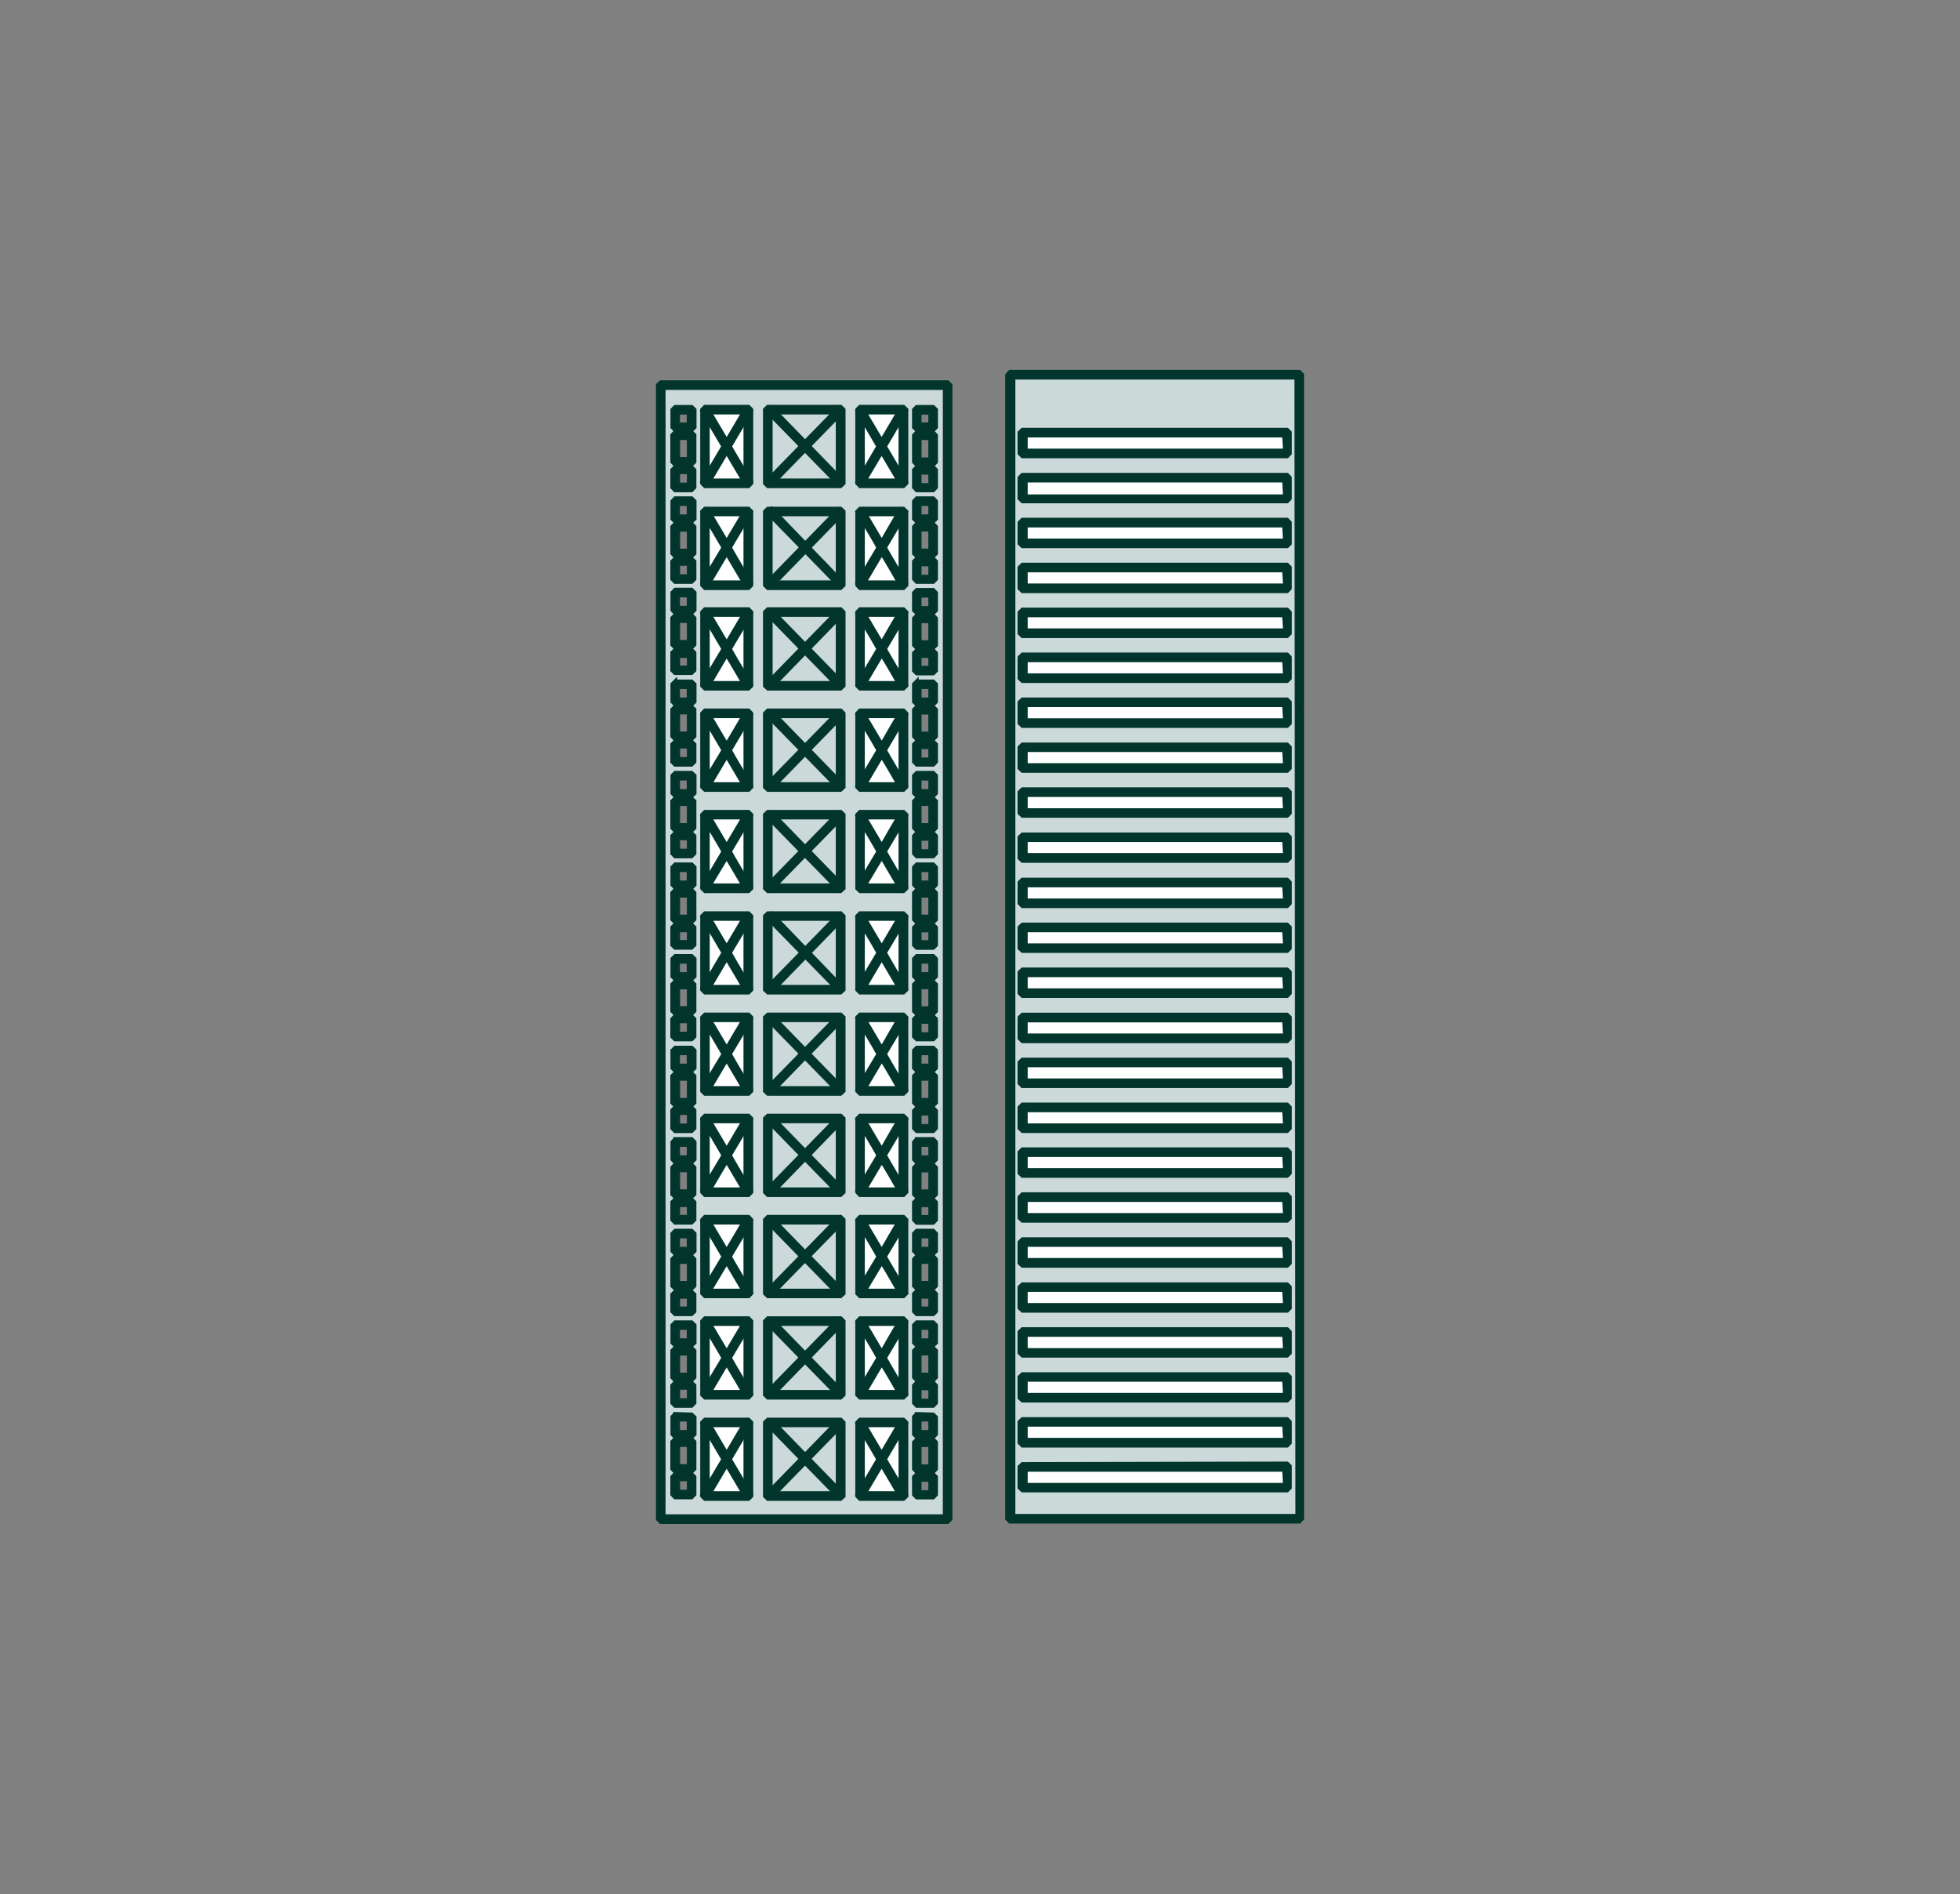 <?xml version="1.0" encoding="UTF-8"?>
<svg id="PortOlimpic" xmlns="http://www.w3.org/2000/svg" viewBox="0 0 152.69 147.57">
  <rect x="0" y="0" width="152.69" height="147.57" fill="#808080" stroke="none"/>
  <defs>
    <style>
      .cls-1 {
        fill: #01352c;
      }

      .cls-1, .cls-2 {
        fill-rule: evenodd;
      }

      .cls-1, .cls-2, .cls-3, .cls-4, .cls-5 {
        stroke: #02352c;
        stroke-miterlimit: 10;
        stroke-width: .3px;
      }

      .cls-6 {
        fill: none;
        stroke-width: 0px;
      }

      .cls-2, .cls-3 {
        fill: #cbdad8;
      }

      .cls-4 {
        fill: #1e1f1c;
      }

      .cls-5 {
        fill: #fff;
      }
    </style>
  </defs>
  <rect class="cls-5" x="79.41" y="31.95" width="21.23" height="84.76"/>
  <polygon class="cls-4" points="79.42 116.71 79.42 116.77 100.7 116.77 100.7 31.9 79.37 31.9 79.37 116.77 79.42 116.77 79.42 116.71 79.47 116.71 79.47 32.01 100.59 32.01 100.59 116.66 79.42 116.66 79.42 116.71 79.47 116.71 79.42 116.71"/>
  <path class="cls-2" d="M78.68,29.22h22.54v89.13h-22.54V29.22ZM79.65,35.35h20.62v-1.62h-20.62v1.62ZM79.65,38.85h20.62v-1.62h-20.62v1.62ZM79.65,42.36h20.62v-1.62h-20.62v1.62ZM79.65,45.85h20.62v-1.61h-20.62v1.61ZM79.65,49.36h20.62v-1.62h-20.62v1.62ZM79.65,52.87h20.62v-1.62h-20.62v1.62ZM79.65,56.37h20.62v-1.62h-20.62v1.62ZM79.65,59.87h20.62v-1.62h-20.62v1.62ZM79.65,63.37h20.62v-1.62h-20.62v1.62ZM79.65,66.87h20.62v-1.62h-20.62v1.62ZM79.65,70.37h20.62v-1.62h-20.62v1.62ZM79.65,73.87h20.62v-1.62h-20.62v1.62ZM79.65,77.37h20.62v-1.61h-20.62v1.61ZM79.65,80.88h20.62v-1.62h-20.62v1.62ZM79.65,84.38h20.62v-1.61h-20.62v1.61ZM79.65,87.88h20.62v-1.61h-20.62v1.61ZM79.65,91.39h20.62v-1.62h-20.62v1.62ZM79.65,94.89h20.62v-1.62h-20.62v1.62ZM79.65,98.39h20.62v-1.62h-20.62v1.62ZM79.65,101.89h20.62v-1.62h-20.62v1.62ZM79.65,105.39h20.62v-1.62h-20.62v1.62ZM79.65,108.9h20.62v-1.62h-20.62v1.62ZM79.65,112.4h20.62v-1.62h-20.62v1.62ZM79.65,115.9h20.62v-1.66h-20.62v1.66Z"/>
  <path class="cls-1" d="M78.68,28.97h22.54l.22.22v89.13l-.22.23h-22.54l-.22-.23V29.22l.22-.25ZM100.99,29.42h-22.04v88.68h22.12l-.08-88.68ZM79.65,33.48l-.23.22v1.62l.23.23h20.62l.22-.23v-1.62l-.22-.22h-20.62ZM100.04,33.93h-20.13v1.17h20.19l-.07-1.17ZM79.65,36.99l-.23.23v1.61l.23.23h20.62l.22-.23v-1.61l-.22-.23h-20.62ZM100.04,37.44h-20.13v1.23h20.19l-.07-1.23ZM79.65,40.49l-.23.23v1.62l.23.22h20.62l.22-.22v-1.62l-.22-.23h-20.62ZM100.04,40.94h-20.13v1.17h20.19l-.07-1.17ZM79.65,43.99l-.23.23v1.61l.23.23h20.62l.22-.23v-1.61l-.22-.23h-20.62ZM100.04,44.44h-20.13v1.17h20.19l-.07-1.17ZM79.65,47.49l-.23.23v1.62l.23.22h20.62l.22-.22v-1.62l-.22-.23h-20.62ZM100.04,47.94h-20.13v1.17h20.19l-.07-1.17ZM79.65,50.99l-.23.23v1.62l.23.22h20.62l.22-.22v-1.62l-.22-.23h-20.62ZM100.04,51.44h-20.13v1.17h20.19l-.07-1.17ZM79.65,54.49l-.23.23v1.62l.23.22h20.62l.22-.22v-1.62l-.22-.23h-20.62ZM100.04,54.94h-20.13v1.17h20.19l-.07-1.17ZM79.65,58l-.23.22v1.62l.23.22h20.62l.22-.22v-1.62l-.22-.22h-20.62ZM100.04,58.44h-20.13v1.17h20.19l-.07-1.17ZM79.65,61.49l-.23.23v1.62l.23.22h20.62l.22-.22v-1.62l-.22-.23h-20.62ZM100.04,61.94h-20.13v1.18h20.19l-.07-1.18ZM79.65,65.01l-.23.22v1.62l.23.22h20.62l.22-.22v-1.62l-.22-.22h-20.62ZM100.04,65.45h-20.13v1.16h20.19l-.07-1.16ZM79.65,68.53l-.23.22v1.62l.23.23h20.62l.22-.23v-1.62l-.22-.22h-20.62ZM100.04,68.98h-20.13v1.17h20.19l-.07-1.17ZM79.65,72.03l-.23.22v1.62l.23.22h20.62l.22-.22v-1.62l-.22-.22h-20.62ZM100.04,72.48h-20.13v1.17h20.19l-.07-1.17ZM79.65,75.53l-.23.22v1.62l.23.23h20.62l.22-.23v-1.62l-.22-.22h-20.62ZM100.04,75.98h-20.13v1.17h20.19l-.07-1.17ZM79.65,79.05l-.23.22v1.62l.23.23h20.62l.22-.23v-1.62l-.22-.22h-20.62ZM100.04,79.5h-20.13v1.17h20.19l-.07-1.17ZM79.65,82.55l-.23.22v1.62l.23.23h20.62l.22-.23v-1.62l-.22-.22h-20.62ZM100.04,83h-20.13v1.17h20.19l-.07-1.17ZM79.65,86.05l-.23.23v1.61l.23.23h20.62l.22-.23v-1.61l-.22-.23h-20.62ZM100.04,86.5h-20.13v1.17h20.19l-.07-1.17ZM79.65,89.54l-.23.23v1.62l.23.22h20.62l.22-.22v-1.62l-.22-.23h-20.62ZM100.04,89.99h-20.13v1.17h20.19l-.07-1.17ZM79.65,93.04l-.23.23v1.62l.23.22h20.62l.22-.22v-1.62l-.22-.23h-20.62ZM100.04,93.49h-20.13v1.17h20.19l-.07-1.17ZM79.65,96.55l-.23.23v1.62l.23.22h20.62l.22-.22v-1.62l-.22-.23h-20.62ZM100.04,96.99h-20.13v1.17h20.19l-.07-1.17ZM79.65,100.06l-.23.22v1.62l.23.22h20.62l.22-.22v-1.62l-.22-.22h-20.62ZM100.04,100.5h-20.13v1.17h20.19l-.07-1.17ZM79.65,103.55l-.23.23v1.62l.23.22h20.62l.22-.22v-1.62l-.22-.23h-20.62ZM100.04,104h-20.13v1.18h20.19l-.07-1.18ZM79.65,107.06l-.23.22v1.62l.23.22h20.62l.22-.22v-1.62l-.22-.22h-20.62ZM100.04,107.5h-20.13v1.17h20.19l-.07-1.17ZM79.65,110.56l-.23.22v1.62l.23.23h20.62l.22-.23v-1.62l-.22-.22h-20.62ZM100.04,111h-20.13v1.17h20.19l-.07-1.17ZM79.65,114.06l-.23.22v1.62l.23.22h20.62l.22-.22v-1.66l-.22-.22-20.62.04ZM100.04,114.51h-20.13v1.17h20.19l-.07-1.17Z"/>
  <path class="cls-2" d="M51.48,29.98h22.35v88.35h-22.35V29.98ZM71.42,33.26h1.28v-1.37h-1.28v1.37ZM72.7,33.89h-1.28v2.08h1.28v-2.08ZM72.7,36.59h-1.28v1.37h1.28v-1.37ZM53.87,31.9h-1.28v1.37h1.28v-1.37ZM52.6,35.97h1.28v-2.09h-1.28v2.09ZM52.6,37.96h1.28v-1.37h-1.28v1.37ZM71.42,40.39h1.28v-1.36h-1.28v1.36ZM72.7,41.02h-1.28v2.08h1.28v-2.08ZM72.7,43.73h-1.28v1.36h1.28v-1.36ZM53.87,39.03h-1.28v1.36h1.28v-1.36ZM52.6,43.1h1.28v-2.08h-1.28v2.08ZM52.6,45.09h1.28v-1.35h-1.28v1.35ZM71.42,47.53h1.28v-1.36h-1.28v1.36ZM72.7,48.16h-1.28v2.08h1.28v-2.08ZM72.7,50.86h-1.28v1.37h1.28v-1.37ZM53.87,46.16h-1.28v1.37h1.28v-1.37ZM52.6,50.24h1.28v-2.08h-1.28v2.08ZM52.6,52.22h1.28v-1.37h-1.28v1.37ZM71.42,54.66h1.28v-1.36h-1.28v1.36ZM72.7,55.29h-1.28v2.09h1.28v-2.09ZM72.7,57.99h-1.28v1.37h1.28v-1.37ZM53.87,53.3h-1.28v1.37h1.28v-1.37ZM52.6,57.37h1.28v-2.09h-1.28v2.09ZM52.6,59.36h1.28v-1.37h-1.28v1.37ZM71.42,61.8h1.28v-1.37h-1.28v1.37ZM72.7,62.42h-1.28v2.08h1.28v-2.08ZM72.7,65.13h-1.28v1.36h1.28v-1.36ZM53.87,60.43h-1.28v1.37h1.28v-1.37ZM52.6,64.5h1.28v-2.08h-1.28v2.08ZM52.6,66.49h1.28v-1.36h-1.28v1.36ZM71.42,68.93h1.28v-1.36h-1.28v1.36ZM72.7,69.56h-1.28v2.08h1.28v-2.08ZM72.7,72.26h-1.28v1.37h1.28v-1.37ZM53.87,67.57h-1.28v1.36h1.28v-1.36ZM52.6,71.63h1.28v-2.07h-1.28v2.07ZM52.6,73.62h1.28v-1.37h-1.28v1.37ZM71.42,76.06h1.28v-1.37h-1.28v1.37ZM72.7,76.69h-1.28v2.09h1.28v-2.09ZM72.7,79.39h-1.28v1.37h1.28v-1.37ZM53.87,74.7h-1.28v1.37h1.28v-1.37ZM52.6,78.77h1.28v-2.09h-1.28v2.09ZM52.6,80.76h1.28v-1.37h-1.28v1.37ZM71.42,83.17h1.28v-1.37h-1.28v1.37ZM72.7,83.79h-1.28v2.08h1.28v-2.08ZM72.7,86.5h-1.28v1.36h1.28v-1.36ZM53.87,81.89h-1.28v1.37h1.28v-1.37ZM52.6,85.96h1.28v-2.08h-1.28v2.08ZM52.6,87.95h1.28v-1.44h-1.28v1.44ZM71.42,90.38h1.28v-1.36h-1.28v1.36ZM72.7,91.02h-1.28v2.08h1.28v-2.08ZM72.7,93.71h-1.28v1.37h1.28v-1.37ZM53.87,89.03h-1.28v1.3h1.28v-1.3ZM52.6,93.09h1.28v-2.08h-1.28v2.08ZM52.6,95.08h1.28v-1.41h-1.28v1.41ZM71.42,97.52h1.28v-1.36h-1.28v1.36ZM72.7,98.14h-1.28v2.09h1.28v-2.09ZM72.7,100.85h-1.28v1.37h1.28v-1.37ZM53.87,96.11h-1.28v1.37h1.28v-1.37ZM52.6,100.18h1.28v-2.08h-1.28v2.08ZM52.6,102.17h1.28v-1.32h-1.28v1.32ZM71.42,104.61h1.28v-1.37h-1.28v1.37ZM72.7,105.23h-1.28v2.08h1.28v-2.08ZM72.7,107.94h-1.28v1.36h1.28v-1.36ZM53.87,103.24h-1.28v1.37h1.28v-1.37ZM52.6,107.31h1.28v-2.08h-1.28v2.08ZM52.6,109.3h1.28v-1.36h-1.28v1.36ZM71.42,111.75h1.28v-1.33h-1.28v1.33ZM72.7,112.37h-1.28v2.08h1.28v-2.08ZM72.7,115.07h-1.28v1.36h1.28v-1.36ZM53.87,110.38h-1.28v1.36h1.28v-1.36ZM52.6,114.44h1.28v-2.11h-1.28v2.11ZM52.6,116.43h1.28v-1.36h-1.28v1.36Z"/>
  <path class="cls-1" d="M51.48,29.78h22.34l.23.22v88.35l-.23.23h-22.34l-.23-.23V29.99l.23-.21ZM73.6,30.23h-21.9v87.9h21.9V30.23ZM71.42,31.7l-.22.22v1.37l.22.22h1.28l.22-.22v-1.37l-.22-.22h-1.28ZM72.47,32.15h-.83v.91h.83v-.91ZM72.92,33.91l-.22-.22h-1.28l-.22.22v2.08l.22.23h1.28l.22-.23v-2.08ZM72.47,34.13h-.83v1.66h.83v-1.66ZM72.92,36.61l-.22-.22h-1.28l-.22.22v1.36l.22.23h1.28l.22-.23v-1.36ZM72.47,36.83h-.83v.96h.83v-.96ZM53.65,32.15h-.83v.91h.83v-.91ZM52.6,31.7l-.22.22v1.37l.22.22h1.28l.23-.22v-1.37l-.23-.22h-1.28ZM52.83,35.76h.83v-1.63h-.83v1.63ZM52.37,35.98l.22.23h1.28l.23-.23v-2.09l-.23-.22h-1.28l-.22.22v2.09ZM52.83,37.75h.83v-.96h-.83v.96ZM52.37,37.97l.22.23h1.28l.23-.23v-1.36l-.23-.22h-1.28l-.22.22v1.36ZM71.42,38.82l-.22.23v1.37l.22.22h1.28l.22-.22v-1.37l-.22-.23h-1.28ZM72.47,39.27h-.83v.96h.83v-.96ZM72.92,41.04l-.22-.23h-1.28l-.22.23v2.08l.22.22h1.28l.22-.22v-2.08ZM72.47,41.26h-.83v1.63h.83v-1.63ZM72.92,43.74l-.22-.22h-1.28l-.22.22v1.37l.22.23h1.28l.22-.23v-1.37ZM72.47,43.97h-.83v.96h.83v-.96ZM53.65,39.27h-.83v.96h.83v-.96ZM52.6,38.82l-.22.23v1.37l.22.22h1.28l.23-.22v-1.37l-.23-.23h-1.28ZM52.83,42.9h.83v-1.63h-.83v1.63ZM52.37,43.12l.22.22h1.28l.23-.22v-2.08l-.23-.23h-1.28l-.22.23v2.08ZM52.83,44.89h.83v-.96h-.83v.96ZM52.37,45.11l.22.23h1.28l.23-.23v-1.37l-.23-.22h-1.28l-.22.22v1.37ZM71.42,45.96l-.22.23v1.36l.22.22h1.28l.22-.22v-1.36l-.22-.23h-1.28ZM72.47,46.41h-.83v.96h.83v-.96ZM72.92,48.18l-.22-.23h-1.28l-.22.23v2.08l.22.22h1.28l.22-.22v-2.08ZM72.47,48.4h-.83v1.63h.83v-1.63ZM72.92,50.88l-.22-.22h-1.28l-.22.22v1.37l.22.22h1.28l.22-.22v-1.37ZM72.47,51.11h-.83v.91h.83v-.91ZM53.65,46.39h-.83v.96h.83v-.96ZM52.6,45.94l-.22.23v1.36l.22.22h1.28l.23-.22v-1.36l-.23-.23h-1.28ZM52.83,50.01h.83v-1.63h-.83v1.63ZM52.37,50.23l.22.22h1.28l.23-.22v-2.08l-.23-.23h-1.28l-.22.23v2.08ZM52.83,52h.83v-.89h-.83v.89ZM52.37,52.22l.22.22h1.28l.23-.22v-1.37l-.23-.22h-1.28l-.22.22v1.37ZM71.42,53.08l-.22.22v1.37l.22.22h1.28l.22-.22v-1.36l-.22-.22h-1.28ZM72.47,53.53h-.83v.96h.83v-.96ZM72.92,55.29l-.22-.22h-1.28l-.22.22v2.08l.22.23h1.28l.22-.23v-2.08ZM72.47,55.52h-.83v1.63h.83v-1.63ZM72.92,57.99l-.22-.22h-1.28l-.22.22v1.36l.22.23h1.28l.22-.23v-1.36ZM72.47,58.21h-.83v.96h.83v-.96ZM53.65,53.53h-.83v.96h.83v-.96ZM52.6,53.08l-.22.22v1.37l.22.22h1.28l.23-.22v-1.36l-.23-.22h-1.28ZM52.83,57.14h.83v-1.63h-.83v1.63ZM52.37,57.36l.22.23h1.28l.23-.23v-2.08l-.23-.22h-1.28l-.22.22v2.08ZM52.83,59.13h.83v-.96h-.83v.96ZM52.37,59.35l.22.23h1.28l.23-.23v-1.36l-.23-.22h-1.28l-.22.22v1.36ZM71.42,60.21l-.22.22v1.37l.22.22h1.28l.22-.22v-1.37l-.22-.22h-1.28ZM72.47,60.66h-.83v.97h.83v-.97ZM72.92,62.42l-.22-.22h-1.28l-.22.22v2.08l.22.23h1.28l.22-.23v-2.08ZM72.47,62.64h-.83v1.64h.83v-1.64ZM72.92,65.13l-.22-.23h-1.28l-.22.23v1.36l.22.23h1.28l.22-.23v-1.36ZM72.47,65.35h-.83v.96h.83v-.96ZM53.65,60.66h-.83v.97h.83v-.97ZM52.6,60.21l-.22.22v1.37l.22.22h1.28l.23-.22v-1.37l-.23-.22h-1.28ZM52.83,64.28h.83v-1.64h-.83v1.64ZM52.37,64.5l.22.23h1.28l.23-.23v-2.08l-.23-.22h-1.28l-.22.22v2.08ZM52.83,66.27h.83v-.96h-.83v.96ZM52.37,66.49l.22.23h1.28l.23-.23v-1.36l-.23-.23h-1.28l-.22.23v1.36ZM71.42,67.34l-.22.23v1.36l.22.23h1.28l.22-.23v-1.36l-.22-.23h-1.28ZM72.47,67.79h-.83v.96h.83v-.96ZM72.92,69.56l-.22-.23h-1.28l-.22.23v2.08l.22.22h1.28l.22-.22v-2.08ZM72.47,69.78h-.83v1.63h.83v-1.63ZM72.92,72.26l-.22-.22h-1.28l-.22.22v1.37l.22.22h1.28l.22-.22v-1.37ZM72.47,72.49h-.83v.91h.83v-.91ZM53.65,67.79h-.83v.96h.83v-.96ZM52.6,67.34l-.22.23v1.36l.22.23h1.28l.23-.23v-1.36l-.23-.23h-1.28ZM52.83,71.41h.83v-1.63h-.83v1.63ZM52.37,71.63l.22.22h1.28l.23-.22v-2.07l-.23-.23h-1.28l-.22.23v2.07ZM52.83,73.39h.83v-.91h-.83v.91ZM52.37,73.62l.22.22h1.28l.23-.22v-1.37l-.23-.22h-1.28l-.22.22v1.37ZM71.42,74.48l-.22.22v1.37l.22.22h1.28l.22-.22v-1.37l-.22-.22h-1.28ZM72.47,74.93h-.83v.96h.83v-.96ZM72.92,76.7l-.22-.23h-1.28l-.22.23v2.08l.22.22h1.28l.22-.22v-2.08ZM72.47,76.92h-.83v1.63h.83v-1.63ZM72.92,79.39l-.22-.22h-1.28l-.22.22v1.37l.22.22h1.28l.22-.22v-1.37ZM72.47,79.61h-.83v.96h.83v-.96ZM53.65,74.93h-.83v.96h.83v-.96ZM52.6,74.48l-.22.22v1.37l.22.22h1.28l.23-.22v-1.37l-.23-.22h-1.28ZM52.83,78.54h.83v-1.61h-.83v1.61ZM52.37,78.77l.22.22h1.28l.23-.22v-2.08l-.23-.23h-1.28l-.22.23v2.08ZM52.83,80.53h.83v-.96h-.83v.96ZM52.37,80.76l.22.22h1.28l.23-.22v-1.37l-.23-.22h-1.28l-.22.22v1.37ZM71.42,81.62l-.22.22v1.37l.22.22h1.28l.22-.22v-1.37l-.22-.22h-1.28ZM72.47,82.06h-.83v.96h.83v-.96ZM72.92,83.83l-.22-.22h-1.28l-.22.22v2.08l.22.23h1.28l.22-.23v-2.08ZM72.47,84.05h-.83v1.64h.83v-1.64ZM72.92,86.54l-.22-.23h-1.28l-.22.23v1.36l.22.23h1.28l.22-.23v-1.36ZM72.47,86.76h-.83v.96h.83v-.96ZM53.65,82.06h-.83v.96h.83v-.96ZM52.6,81.62l-.22.22v1.37l.22.22h1.28l.23-.22v-1.37l-.23-.22h-1.28ZM52.83,85.69h.83v-1.64h-.83v1.64ZM52.37,85.91l.22.23h1.28l.23-.23v-2.08l-.23-.22h-1.28l-.22.22v2.08ZM52.83,87.68h.83v-.96h-.83v.96ZM52.37,87.9l.22.23h1.28l.23-.23v-1.4l-.23-.23h-1.28l-.22.23v1.4ZM71.42,88.75l-.22.23v1.35l.22.23h1.28l.22-.23v-1.36l-.22-.23h-1.28ZM72.47,89.2h-.83v.96h.83v-.96ZM72.92,90.97l-.22-.23h-1.28l-.22.23v2.08l.22.22h1.28l.22-.22v-2.08ZM72.47,91.19h-.83v1.63h.83v-1.63ZM72.92,93.67l-.22-.22h-1.28l-.22.22v1.37l.22.23h1.28l.22-.23v-1.37ZM72.47,93.9h-.83v.91h.83v-.91ZM53.65,89.2h-.83v.96h.83v-.96ZM52.6,88.75l-.22.23v1.35l.22.23h1.28l.23-.23v-1.36l-.23-.23h-1.28ZM52.83,92.81h.83v-1.63h-.83v1.63ZM52.37,93.04l.22.22h1.28l.23-.22v-2.08l-.23-.23h-1.28l-.22.23v2.08ZM52.83,94.8h.83v-.91h-.83v.91ZM52.37,95.03l.22.23h1.28l.23-.23v-1.37l-.23-.22h-1.28l-.22.22v1.37ZM71.42,95.88l-.22.23v1.36l.22.22h1.28l.22-.22v-1.36l-.22-.23h-1.28ZM72.47,96.33h-.83v.96h.83v-.96ZM72.92,98.1l-.22-.23h-1.28l-.22.23v2.08l.22.22h1.28l.22-.22v-2.08ZM72.47,98.32h-.83v1.63h.83v-1.63ZM72.92,100.8l-.22-.22h-1.28l-.22.22v1.37l.22.22h1.28l.22-.22v-1.37ZM72.47,101.03h-.83v.91h.83v-.91ZM53.65,96.33h-.83v.96h.83v-.96ZM52.6,95.88l-.22.23v1.36l.22.22h1.28l.23-.22v-1.36l-.23-.23h-1.28ZM52.83,99.95h.83v-1.63h-.83v1.63ZM52.37,100.18l.22.22h1.28l.23-.22v-2.08l-.23-.23h-1.28l-.22.23v2.08ZM52.83,101.94h.83v-.91h-.83v.91ZM52.37,102.17l.22.22h1.28l.23-.22v-1.32l-.23-.22h-1.28l-.22.22v1.32ZM71.42,103.02l-.22.22v1.37l.22.22h1.28l.22-.22v-1.37l-.22-.22h-1.28ZM72.47,103.46h-.83v.96h.83v-.96ZM72.92,105.23l-.22-.22h-1.28l-.22.22v2.08l.22.23h1.28l.22-.23v-2.08ZM72.47,105.45h-.83v1.64h.83v-1.64ZM72.92,107.94l-.22-.23h-1.28l-.22.23v1.36l.22.23h1.28l.22-.23v-1.36ZM72.47,108.16h-.83v.96h.83v-.96ZM53.65,103.46h-.83v.96h.83v-.96ZM52.6,103.02l-.22.22v1.37l.22.22h1.28l.23-.22v-1.37l-.23-.22h-1.28ZM52.83,107.09h.83v-1.63h-.83v1.63ZM52.37,107.31l.22.23h1.28l.23-.23v-2.08l-.23-.22h-1.28l-.22.22v2.08ZM52.83,109.08h.83v-.96h-.83v.96ZM52.37,109.3l.22.23h1.28l.23-.23v-1.36l-.23-.23h-1.28l-.22.23v1.36ZM71.42,110.16l-.22.22v1.36l.22.23h1.28l.22-.23v-1.32l-.22-.22-1.28-.04ZM72.47,110.6h-.83v.96h.83v-.96ZM72.92,112.37l-.22-.22h-1.28l-.22.22v2.08l.22.23h1.28l.22-.23v-2.08ZM72.47,112.59h-.83v1.65h.83v-1.65ZM72.92,115.07l-.22-.22h-1.28l-.22.22v1.37l.22.23h1.28l.22-.23v-1.37ZM72.47,115.29h-.83v.96h.83v-.96ZM53.65,110.6h-.83v.96h.83v-.96ZM52.6,110.16l-.22.22v1.36l.22.23h1.28l.23-.23v-1.32l-.23-.22-1.28-.04ZM52.83,114.22h.83v-1.64h-.83v1.64ZM52.37,114.44l.22.23h1.28l.23-.23v-2.11l-.23-.22h-1.28l-.22.22v2.11ZM52.83,116.21h.83v-.96h-.83v.96ZM52.37,116.43l.22.23h1.28l.23-.23v-1.37l-.23-.22h-1.28l-.22.22v1.37Z"/>
  <rect class="cls-5" x="54.91" y="31.91" width="3.38" height="5.74"/>
  <rect class="cls-3" x="59.81" y="31.91" width="5.67" height="5.74"/>
  <rect class="cls-5" x="66.99" y="31.91" width="3.38" height="5.74"/>
  <path class="cls-1" d="M70.38,37.88h-3.38l-.22-.23v-5.74l.22-.22h3.38l.23.22v5.74l-.23.23ZM67.22,37.43h2.93v-5.29h-2.93v5.29ZM65.48,37.88h-5.66l-.23-.23v-5.74l.23-.22h5.67l.23.22v5.74l-.24.23ZM60.04,37.43h5.22v-5.29h-5.22v5.29ZM58.31,37.88h-3.39l-.22-.23v-5.74l.22-.22h3.39l.22.22v5.74l-.22.23ZM55.14,37.43h2.93v-5.29h-2.93v5.29Z"/>
  <polygon class="cls-1" points="54.72 37.54 56.35 34.78 54.72 32.02 55.11 31.8 56.61 34.34 58.11 31.8 58.49 32.02 56.86 34.78 58.49 37.54 58.11 37.76 56.61 35.23 55.11 37.76 54.72 37.54"/>
  <polygon class="cls-1" points="66.8 37.54 68.42 34.78 66.8 32.02 67.18 31.8 68.68 34.34 70.18 31.8 70.57 32.02 68.94 34.78 70.57 37.54 70.18 37.76 68.68 35.23 67.18 37.76 66.8 37.54"/>
  <polygon class="cls-1" points="59.78 37.44 65.33 31.75 65.64 32.07 60.1 37.75 59.78 37.44"/>
  <polygon class="cls-1" points="65.64 37.44 60.11 31.75 59.78 32.07 65.33 37.75 65.64 37.44"/>
  <rect class="cls-5" x="54.91" y="39.8" width="3.38" height="5.74"/>
  <rect class="cls-3" x="59.81" y="39.8" width="5.67" height="5.74"/>
  <rect class="cls-5" x="66.99" y="39.8" width="3.38" height="5.74"/>
  <path class="cls-1" d="M70.38,45.82h-3.38l-.22-.23v-5.74l.22-.22h3.38l.23.22v5.74l-.23.23ZM67.22,45.37h2.93v-5.3h-2.93v5.3ZM65.48,45.82h-5.66l-.23-.23v-5.74l.23-.22h5.67l.23.22v5.74l-.24.23ZM60.04,45.37h5.22v-5.3h-5.22v5.3ZM58.31,45.82h-3.39l-.22-.23v-5.74l.22-.22h3.39l.22.22v5.74l-.22.23ZM55.14,45.37h2.93v-5.3h-2.93v5.3Z"/>
  <path class="cls-1" d="M54.73,45.42c.54-.96,1.08-1.84,1.63-2.76-.55-.96-1.09-1.84-1.63-2.76l.38-.23,1.5,2.54,1.5-2.54.38.23c-.55.96-1.09,1.84-1.63,2.76.54.96,1.08,1.84,1.63,2.76l-.38.23-1.5-2.54-1.5,2.54-.38-.23Z"/>
  <path class="cls-1" d="M66.8,45.42c.55-.96,1.09-1.84,1.63-2.76-.54-.96-1.08-1.84-1.63-2.76l.39-.23,1.5,2.54c.49-.85.96-1.69,1.49-2.54l.39.23c-.55.96-1.09,1.84-1.63,2.76.54.96,1.08,1.84,1.63,2.76l-.39.23c-.49-.85-.96-1.69-1.49-2.54l-1.5,2.54-.39-.23Z"/>
  <polygon class="cls-1" points="59.78 45.37 65.33 39.68 65.64 39.99 60.11 45.67 59.78 45.37"/>
  <polygon class="cls-1" points="65.64 45.37 60.11 39.63 59.78 39.93 65.33 45.61 65.64 45.37"/>
  <rect class="cls-5" x="54.91" y="47.69" width="3.38" height="5.74"/>
  <rect class="cls-3" x="59.81" y="47.69" width="5.67" height="5.74"/>
  <rect class="cls-5" x="66.99" y="47.69" width="3.38" height="5.74"/>
  <path class="cls-1" d="M70.38,53.65h-3.38l-.22-.22v-5.74l.22-.23h3.38l.23.23v5.74l-.23.22ZM67.22,53.21h2.93v-5.3h-2.93v5.3ZM65.48,53.65h-5.66l-.23-.22v-5.74l.23-.23h5.67l.23.23v5.74l-.24.22ZM60.04,53.21h5.22v-5.3h-5.22v5.3ZM58.31,53.65h-3.39l-.22-.22v-5.74l.22-.23h3.39l.22.23v5.74l-.22.22ZM55.14,53.21h2.93v-5.3h-2.93v5.3Z"/>
  <path class="cls-1" d="M54.73,53.32c.54-.96,1.08-1.84,1.63-2.76-.55-.96-1.09-1.84-1.63-2.76l.38-.23,1.5,2.54,1.5-2.54.38.23c-.55.96-1.09,1.84-1.63,2.76.54.96,1.08,1.84,1.63,2.76l-.38.23-1.5-2.54-1.5,2.54-.38-.23Z"/>
  <path class="cls-1" d="M66.8,53.32c.55-.96,1.09-1.84,1.63-2.76-.54-.96-1.08-1.84-1.63-2.76l.39-.23,1.5,2.54c.49-.85.96-1.7,1.49-2.54l.39.23c-.55.96-1.09,1.84-1.63,2.76.54.96,1.08,1.84,1.63,2.76l-.39.23c-.49-.85-.96-1.69-1.49-2.54l-1.5,2.54-.39-.23Z"/>
  <polygon class="cls-1" points="59.78 53.22 65.33 47.54 65.64 47.84 60.11 53.53 59.78 53.22"/>
  <polygon class="cls-1" points="65.64 53.22 60.11 47.54 59.78 47.84 65.33 53.53 65.64 53.22"/>
  <rect class="cls-5" x="54.91" y="55.58" width="3.38" height="5.74"/>
  <rect class="cls-3" x="59.81" y="55.58" width="5.67" height="5.74"/>
  <rect class="cls-5" x="66.99" y="55.58" width="3.38" height="5.74"/>
  <path class="cls-1" d="M70.38,61.54h-3.38l-.22-.22v-5.74l.22-.23h3.38l.23.23v5.74l-.23.22ZM67.22,61.09h2.93v-5.29h-2.93v5.29ZM65.48,61.54h-5.66l-.23-.22v-5.74l.23-.23h5.67l.23.23v5.74l-.24.22ZM60.04,61.09h5.22v-5.29h-5.22v5.29ZM58.31,61.54h-3.39l-.22-.22v-5.74l.22-.23h3.39l.22.23v5.74l-.22.22ZM55.14,61.09h2.93v-5.29h-2.93v5.29Z"/>
  <path class="cls-1" d="M54.73,61.21c.54-.96,1.08-1.84,1.63-2.76-.55-.96-1.09-1.84-1.63-2.76l.38-.23,1.5,2.54,1.5-2.54.38.23c-.55.96-1.09,1.84-1.63,2.76.54.96,1.08,1.84,1.63,2.76l-.38.23-1.5-2.54-1.5,2.54-.38-.23Z"/>
  <path class="cls-1" d="M66.8,61.21c.55-.96,1.09-1.84,1.63-2.76-.54-.96-1.08-1.84-1.63-2.76l.39-.23,1.5,2.54c.49-.85.96-1.69,1.49-2.54l.39.23c-.55.96-1.09,1.84-1.63,2.76.54.96,1.08,1.84,1.63,2.76l-.39.23c-.49-.85-.96-1.69-1.49-2.54l-1.5,2.54-.39-.23Z"/>
  <polygon class="cls-1" points="59.78 61.1 65.33 55.42 65.64 55.74 60.11 61.42 59.78 61.1"/>
  <polygon class="cls-1" points="65.64 61.1 60.11 55.42 59.78 55.74 65.33 61.42 65.64 61.1"/>
  <rect class="cls-5" x="54.91" y="63.47" width="3.38" height="5.74"/>
  <rect class="cls-3" x="59.81" y="63.47" width="5.67" height="5.74"/>
  <rect class="cls-5" x="66.99" y="63.47" width="3.38" height="5.74"/>
  <path class="cls-1" d="M70.38,69.43h-3.38l-.22-.22v-5.74l.22-.22h3.38l.23.22v5.74l-.23.22ZM67.22,68.98h2.93v-5.29h-2.93v5.29ZM65.48,69.43h-5.66l-.23-.22v-5.74l.23-.22h5.67l.23.22v5.74l-.24.22ZM60.04,68.98h5.22v-5.29h-5.22v5.29ZM58.31,69.43h-3.39l-.22-.22v-5.74l.22-.22h3.39l.22.22v5.74l-.22.22ZM55.14,68.98h2.93v-5.29h-2.93v5.29Z"/>
  <path class="cls-1" d="M54.73,69.1l1.63-2.76c-.55-.96-1.09-1.84-1.63-2.76l.38-.22,1.5,2.54,1.5-2.54.38.22c-.55.96-1.09,1.84-1.63,2.76.54.96,1.08,1.85,1.63,2.76l-.38.22-1.5-2.54-1.5,2.5-.38-.18Z"/>
  <path class="cls-1" d="M66.8,69.1c.55-.96,1.09-1.84,1.63-2.76-.54-.96-1.08-1.84-1.63-2.76l.39-.22,1.5,2.54c.49-.85.96-1.7,1.49-2.54l.39.22c-.55.96-1.09,1.84-1.63,2.76.54.96,1.08,1.85,1.63,2.76l-.39.22-1.49-2.54-1.5,2.5-.39-.18Z"/>
  <polygon class="cls-1" points="59.78 68.99 65.33 63.31 65.64 63.63 60.11 69.28 59.78 68.99"/>
  <polygon class="cls-1" points="65.64 68.99 60.11 63.31 59.78 63.63 65.33 69.31 65.64 68.99"/>
  <rect class="cls-5" x="54.91" y="71.37" width="3.38" height="5.74"/>
  <rect class="cls-3" x="59.81" y="71.37" width="5.67" height="5.74"/>
  <rect class="cls-5" x="66.99" y="71.37" width="3.38" height="5.74"/>
  <path class="cls-1" d="M70.38,77.33h-3.38l-.22-.22v-5.74l.22-.22h3.38l.23.22v5.74l-.23.22ZM67.22,76.88h2.93v-5.29h-2.93v5.29ZM65.48,77.33h-5.66l-.23-.22v-5.74l.23-.22h5.67l.23.22v5.74l-.24.22ZM60.04,76.88h5.22v-5.29h-5.22v5.29ZM58.31,77.33h-3.39l-.22-.22v-5.74l.22-.22h3.39l.22.22v5.74l-.22.22ZM55.14,76.88h2.93v-5.29h-2.93v5.29Z"/>
  <path class="cls-1" d="M54.73,76.99l1.63-2.76c-.55-.96-1.09-1.84-1.63-2.76l.38-.22,1.5,2.54,1.5-2.54.38.22c-.55.96-1.09,1.84-1.63,2.76.54.96,1.08,1.85,1.63,2.76l-.38.22-1.5-2.54-1.5,2.54-.38-.22Z"/>
  <path class="cls-1" d="M66.8,76.99c.55-.96,1.09-1.84,1.63-2.76-.54-.96-1.08-1.84-1.63-2.76l.39-.22,1.5,2.54,1.49-2.54.39.22c-.55.96-1.09,1.84-1.63,2.76.54.96,1.08,1.85,1.63,2.76l-.39.22-1.49-2.54-1.5,2.54-.39-.22Z"/>
  <polygon class="cls-1" points="59.78 76.93 65.33 71.25 65.64 71.57 60.11 77.25 59.78 76.93"/>
  <polygon class="cls-1" points="65.64 76.93 60.11 71.19 59.78 71.51 65.33 77.19 65.64 76.93"/>
  <rect class="cls-5" x="54.91" y="79.26" width="3.38" height="5.74"/>
  <rect class="cls-3" x="59.81" y="79.26" width="5.67" height="5.74"/>
  <rect class="cls-5" x="66.99" y="79.26" width="3.38" height="5.74"/>
  <path class="cls-1" d="M70.38,85.22h-3.38l-.22-.22v-5.74l.22-.22h3.38l.23.22v5.74l-.23.22ZM67.22,84.77h2.93v-5.29h-2.93v5.29ZM65.48,85.22h-5.66l-.23-.22v-5.74l.23-.22h5.67l.23.22v5.74l-.24.22ZM60.04,84.77h5.22v-5.29h-5.22v5.29ZM58.31,85.22h-3.39l-.22-.22v-5.74l.22-.22h3.39l.22.22v5.74l-.22.22ZM55.14,84.77h2.93v-5.29h-2.93v5.29Z"/>
  <path class="cls-1" d="M54.73,84.88c.54-.96,1.08-1.85,1.63-2.76-.55-.96-1.09-1.84-1.63-2.76l.38-.23,1.5,2.54,1.5-2.54.38.23c-.55.96-1.09,1.84-1.63,2.76.54.96,1.08,1.85,1.63,2.76l-.38.22-1.5-2.54-1.5,2.54-.38-.22Z"/>
  <path class="cls-1" d="M66.8,84.88c.55-.96,1.09-1.85,1.63-2.76-.54-.96-1.08-1.84-1.63-2.76l.39-.23,1.5,2.54c.49-.84.96-1.69,1.49-2.54l.39.23c-.55.96-1.09,1.84-1.63,2.76.54.96,1.08,1.85,1.63,2.76l-.39.22c-.49-.85-.96-1.69-1.49-2.54l-1.5,2.54-.39-.22Z"/>
  <polygon class="cls-1" points="59.78 84.78 65.33 79.1 65.64 79.4 60.11 85.08 59.78 84.78"/>
  <polygon class="cls-1" points="65.64 84.78 60.11 79.1 59.78 79.4 65.33 85.08 65.64 84.78"/>
  <rect class="cls-5" x="54.91" y="87.14" width="3.38" height="5.74"/>
  <rect class="cls-3" x="59.81" y="87.14" width="5.67" height="5.74"/>
  <rect class="cls-5" x="66.99" y="87.14" width="3.38" height="5.74"/>
  <path class="cls-1" d="M70.38,93.11h-3.38l-.22-.23v-5.74l.22-.22h3.38l.23.22v5.74l-.23.23ZM67.22,92.66h2.93v-5.3h-2.93v5.3ZM65.48,93.11h-5.66l-.23-.23v-5.74l.23-.22h5.67l.23.22v5.74l-.24.23ZM60.04,92.66h5.22v-5.3h-5.22v5.3ZM58.31,93.11h-3.39l-.22-.23v-5.74l.22-.22h3.39l.22.22v5.74l-.22.23ZM55.14,92.66h2.93v-5.3h-2.93v5.3Z"/>
  <path class="cls-1" d="M54.73,92.77c.54-.96,1.08-1.84,1.63-2.76-.55-.96-1.09-1.84-1.63-2.76l.38-.23,1.5,2.54,1.5-2.54.38.23c-.55.96-1.09,1.84-1.63,2.76.54.96,1.08,1.84,1.63,2.76l-.38.23-1.5-2.54-1.5,2.54-.38-.23Z"/>
  <path class="cls-1" d="M66.8,92.77c.55-.96,1.09-1.84,1.63-2.76-.54-.96-1.08-1.84-1.63-2.76l.39-.23,1.5,2.54c.49-.85.96-1.69,1.49-2.54l.39.23c-.55.96-1.09,1.84-1.63,2.76.54.96,1.08,1.84,1.63,2.76l-.39.23c-.49-.85-.96-1.69-1.49-2.54l-1.5,2.54-.39-.23Z"/>
  <polygon class="cls-1" points="59.78 92.67 65.33 86.99 65.64 87.29 60.11 92.98 59.78 92.67"/>
  <polygon class="cls-1" points="65.64 92.67 60.11 86.99 59.78 87.29 65.33 92.98 65.64 92.67"/>
  <rect class="cls-5" x="54.91" y="95.03" width="3.38" height="5.74"/>
  <rect class="cls-3" x="59.81" y="95.03" width="5.67" height="5.74"/>
  <rect class="cls-5" x="66.99" y="95.03" width="3.38" height="5.74"/>
  <path class="cls-1" d="M70.38,100.99h-3.38l-.22-.22v-5.74l.22-.23h3.38l.23.23v5.74l-.23.22ZM67.22,100.55h2.93v-5.3h-2.93v5.3ZM65.48,100.99h-5.66l-.23-.22v-5.74l.23-.23h5.67l.23.23v5.74l-.24.22ZM60.04,100.55h5.22v-5.3h-5.22v5.3ZM58.31,100.99h-3.39l-.22-.22v-5.74l.22-.23h3.39l.22.23v5.74l-.22.22ZM55.14,100.55h2.93v-5.3h-2.93v5.3Z"/>
  <path class="cls-1" d="M54.73,100.66c.54-.96,1.08-1.84,1.63-2.76-.55-.96-1.09-1.84-1.63-2.76l.38-.23,1.5,2.54,1.5-2.54.38.23c-.55.96-1.09,1.84-1.63,2.76.54.96,1.08,1.84,1.63,2.76l-.38.23-1.5-2.54-1.5,2.51-.38-.19Z"/>
  <path class="cls-1" d="M66.8,100.66c.55-.96,1.09-1.84,1.63-2.76-.54-.96-1.08-1.84-1.63-2.76l.39-.23,1.5,2.54c.49-.85.96-1.69,1.49-2.54l.39.23c-.55.96-1.09,1.84-1.63,2.76.54.96,1.08,1.84,1.63,2.76l-.39.23c-.49-.85-.96-1.69-1.49-2.54l-1.5,2.51-.39-.19Z"/>
  <polygon class="cls-1" points="59.78 100.56 65.33 94.88 65.64 95.19 60.11 100.85 59.78 100.56"/>
  <polygon class="cls-1" points="65.64 100.56 60.11 94.88 59.78 95.19 65.33 100.87 65.64 100.56"/>
  <rect class="cls-5" x="54.91" y="102.93" width="3.38" height="5.74"/>
  <rect class="cls-3" x="59.81" y="102.93" width="5.67" height="5.74"/>
  <rect class="cls-5" x="66.99" y="102.93" width="3.38" height="5.74"/>
  <path class="cls-1" d="M70.38,108.89h-3.38l-.22-.22v-5.74l.22-.23h3.38l.23.23v5.74l-.23.22ZM67.22,108.44h2.93v-5.29h-2.93v5.29ZM65.48,108.89h-5.66l-.23-.22v-5.74l.23-.23h5.67l.23.23v5.74l-.24.22ZM60.04,108.44h5.22v-5.29h-5.22v5.29ZM58.31,108.89h-3.39l-.22-.22v-5.74l.22-.23h3.39l.22.23v5.74l-.22.22ZM55.14,108.44h2.93v-5.29h-2.93v5.29Z"/>
  <path class="cls-1" d="M54.73,108.55c.54-.96,1.08-1.84,1.63-2.76-.55-.96-1.09-1.84-1.63-2.76l.38-.23,1.5,2.54,1.5-2.54.38.23c-.55.96-1.09,1.84-1.63,2.76.54.96,1.08,1.84,1.63,2.76l-.38.23-1.5-2.54-1.5,2.54-.38-.23Z"/>
  <path class="cls-1" d="M66.8,108.55c.55-.96,1.09-1.84,1.63-2.76-.54-.96-1.08-1.84-1.63-2.76l.39-.23,1.5,2.54c.49-.85.96-1.7,1.49-2.54l.39.23c-.55.96-1.09,1.84-1.63,2.76.54.96,1.08,1.84,1.63,2.76l-.39.23c-.49-.85-.96-1.69-1.49-2.54l-1.5,2.54-.39-.23Z"/>
  <polygon class="cls-1" points="59.78 108.45 65.33 102.76 65.64 103.08 60.11 108.76 59.78 108.45"/>
  <polygon class="cls-1" points="65.64 108.45 60.11 102.76 59.78 103.08 65.33 108.76 65.64 108.45"/>
  <rect class="cls-5" x="54.91" y="110.82" width="3.38" height="5.74"/>
  <rect class="cls-3" x="59.81" y="110.82" width="5.67" height="5.74"/>
  <rect class="cls-5" x="66.99" y="110.82" width="3.38" height="5.74"/>
  <path class="cls-1" d="M70.38,116.78h-3.38l-.22-.22v-5.74l.22-.22h3.38l.23.22v5.74l-.23.22ZM67.22,116.33h2.93v-5.29h-2.93v5.29ZM65.48,116.78h-5.66l-.23-.22v-5.74l.23-.22h5.67l.23.22v5.74l-.24.22ZM60.04,116.33h5.22v-5.29h-5.22v5.29ZM58.31,116.78h-3.39l-.22-.22v-5.74l.22-.22h3.39l.22.22v5.74l-.22.22ZM55.14,116.33h2.93v-5.29h-2.93v5.29Z"/>
  <polygon class="cls-1" points="54.72 116.44 56.35 113.69 54.72 110.93 55.11 110.7 56.61 113.25 58.11 110.7 58.49 110.93 56.86 113.69 58.49 116.44 58.11 116.67 56.61 114.13 55.11 116.67 54.72 116.44"/>
  <polygon class="cls-1" points="66.8 116.44 68.42 113.69 66.8 110.93 67.18 110.7 68.68 113.25 70.18 110.7 70.57 110.93 68.94 113.69 70.57 116.44 70.18 116.67 68.68 114.13 67.18 116.67 66.8 116.44"/>
  <polygon class="cls-1" points="59.78 116.35 65.33 110.66 65.64 110.97 60.1 116.65 59.78 116.35"/>
  <polygon class="cls-1" points="65.64 116.35 60.11 110.66 59.78 110.97 65.33 116.65 65.64 116.35"/>
  <rect class="cls-6" x="51.25" y="28.61" width="50.2" height="90.35"/>
</svg>